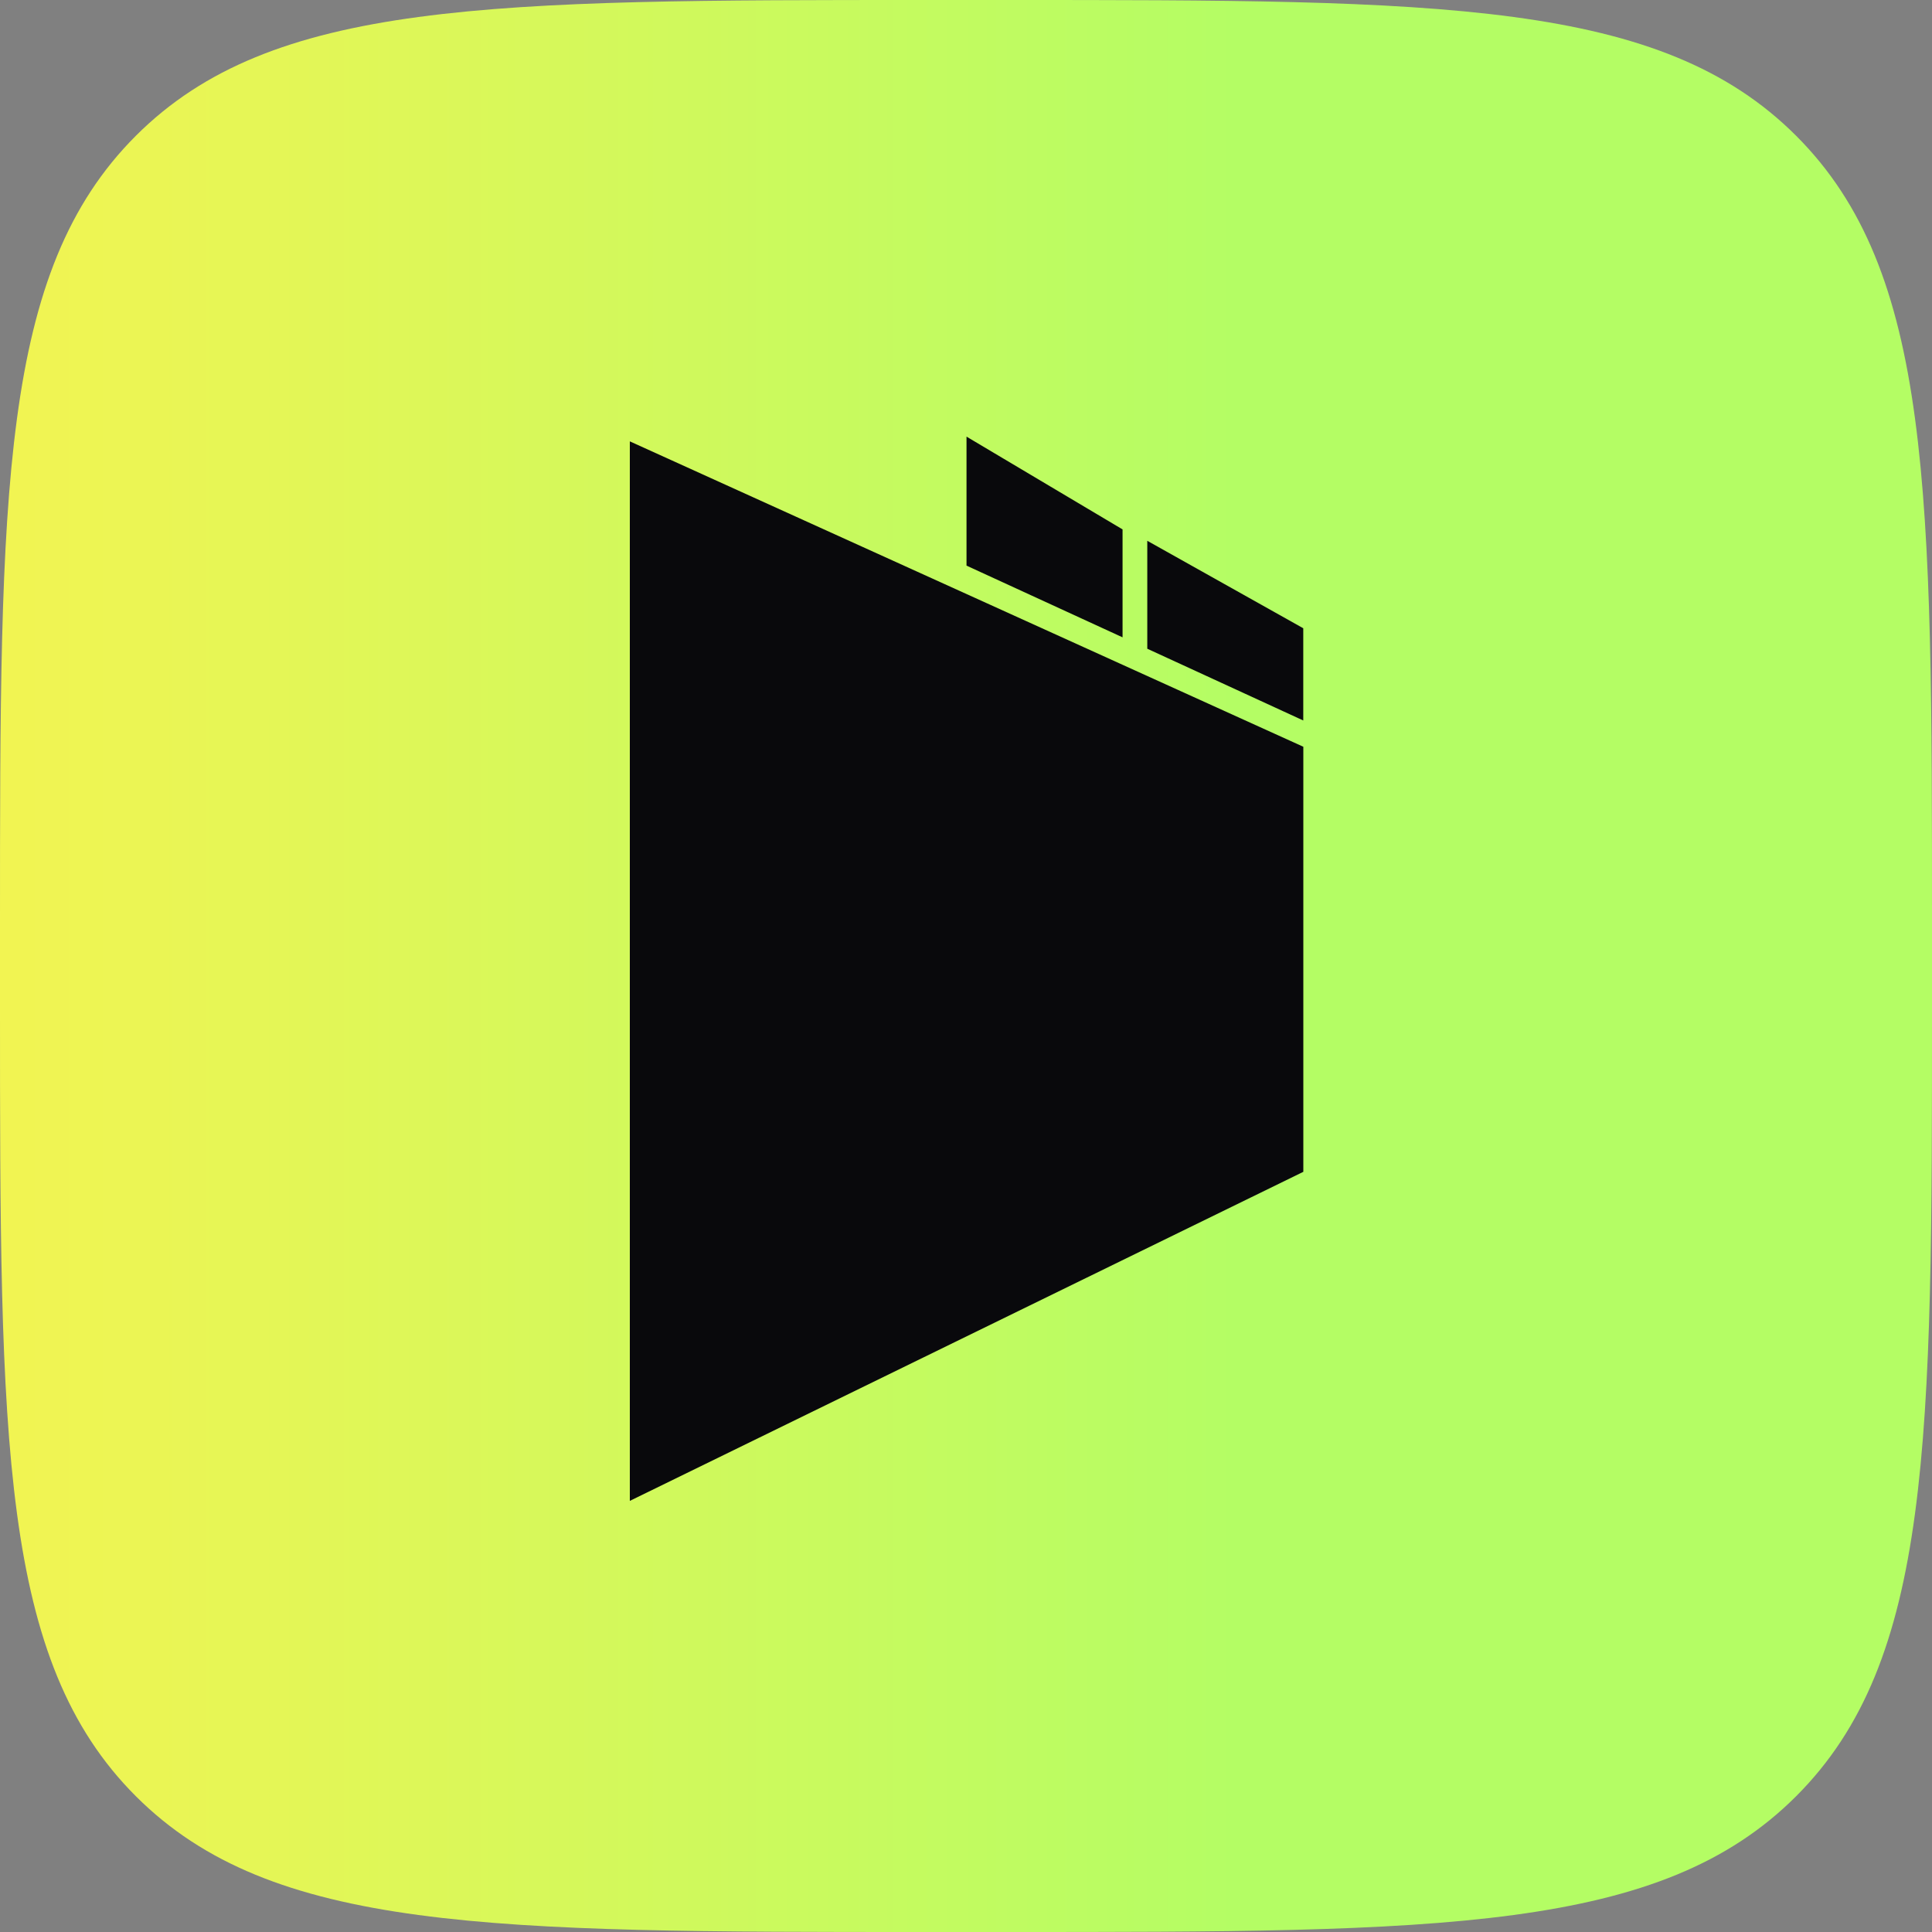 <svg width="60" height="60" viewBox="0 0 60 60" fill="none" xmlns="http://www.w3.org/2000/svg">
<rect x="0" y="0" width="60" height="60" fill="#808080" stroke="none"/>
<g clip-path="url(#clip0_78_3300)">
<path d="M0 28.8C0 15.223 0 8.435 4.218 4.218C8.435 0 15.223 0 28.8 0H31.2C44.777 0 51.565 0 55.782 4.218C60 8.435 60 15.223 60 28.8V31.2C60 44.777 60 51.565 55.782 55.782C51.565 60 44.777 60 31.2 60H28.8C15.223 60 8.435 60 4.218 55.782C0 51.565 0 44.777 0 31.2V28.8Z" fill="url(#paint0_linear_78_3300)"/>
<path d="M19.56 13.707V46.611L40.476 36.392V23.191C33.504 20.03 26.532 16.869 19.56 13.707Z" fill="#09090C"/>
<path d="M34.862 19.793L30.016 17.566V13.56L34.862 16.441V19.793ZM40.474 22.375L35.63 20.147V16.795L40.474 19.511V22.375Z" fill="#09090C"/>
</g>
<defs>
<linearGradient id="paint0_linear_78_3300" x1="0" y1="30" x2="60" y2="30" gradientUnits="userSpaceOnUse">
<stop stop-color="#F2F452"/>
<stop offset="0.64" stop-color="#B4FD64"/>
</linearGradient>
<clipPath id="clip0_78_3300">
<rect width="60" height="60" fill="white"/>
</clipPath>
</defs>
</svg>
